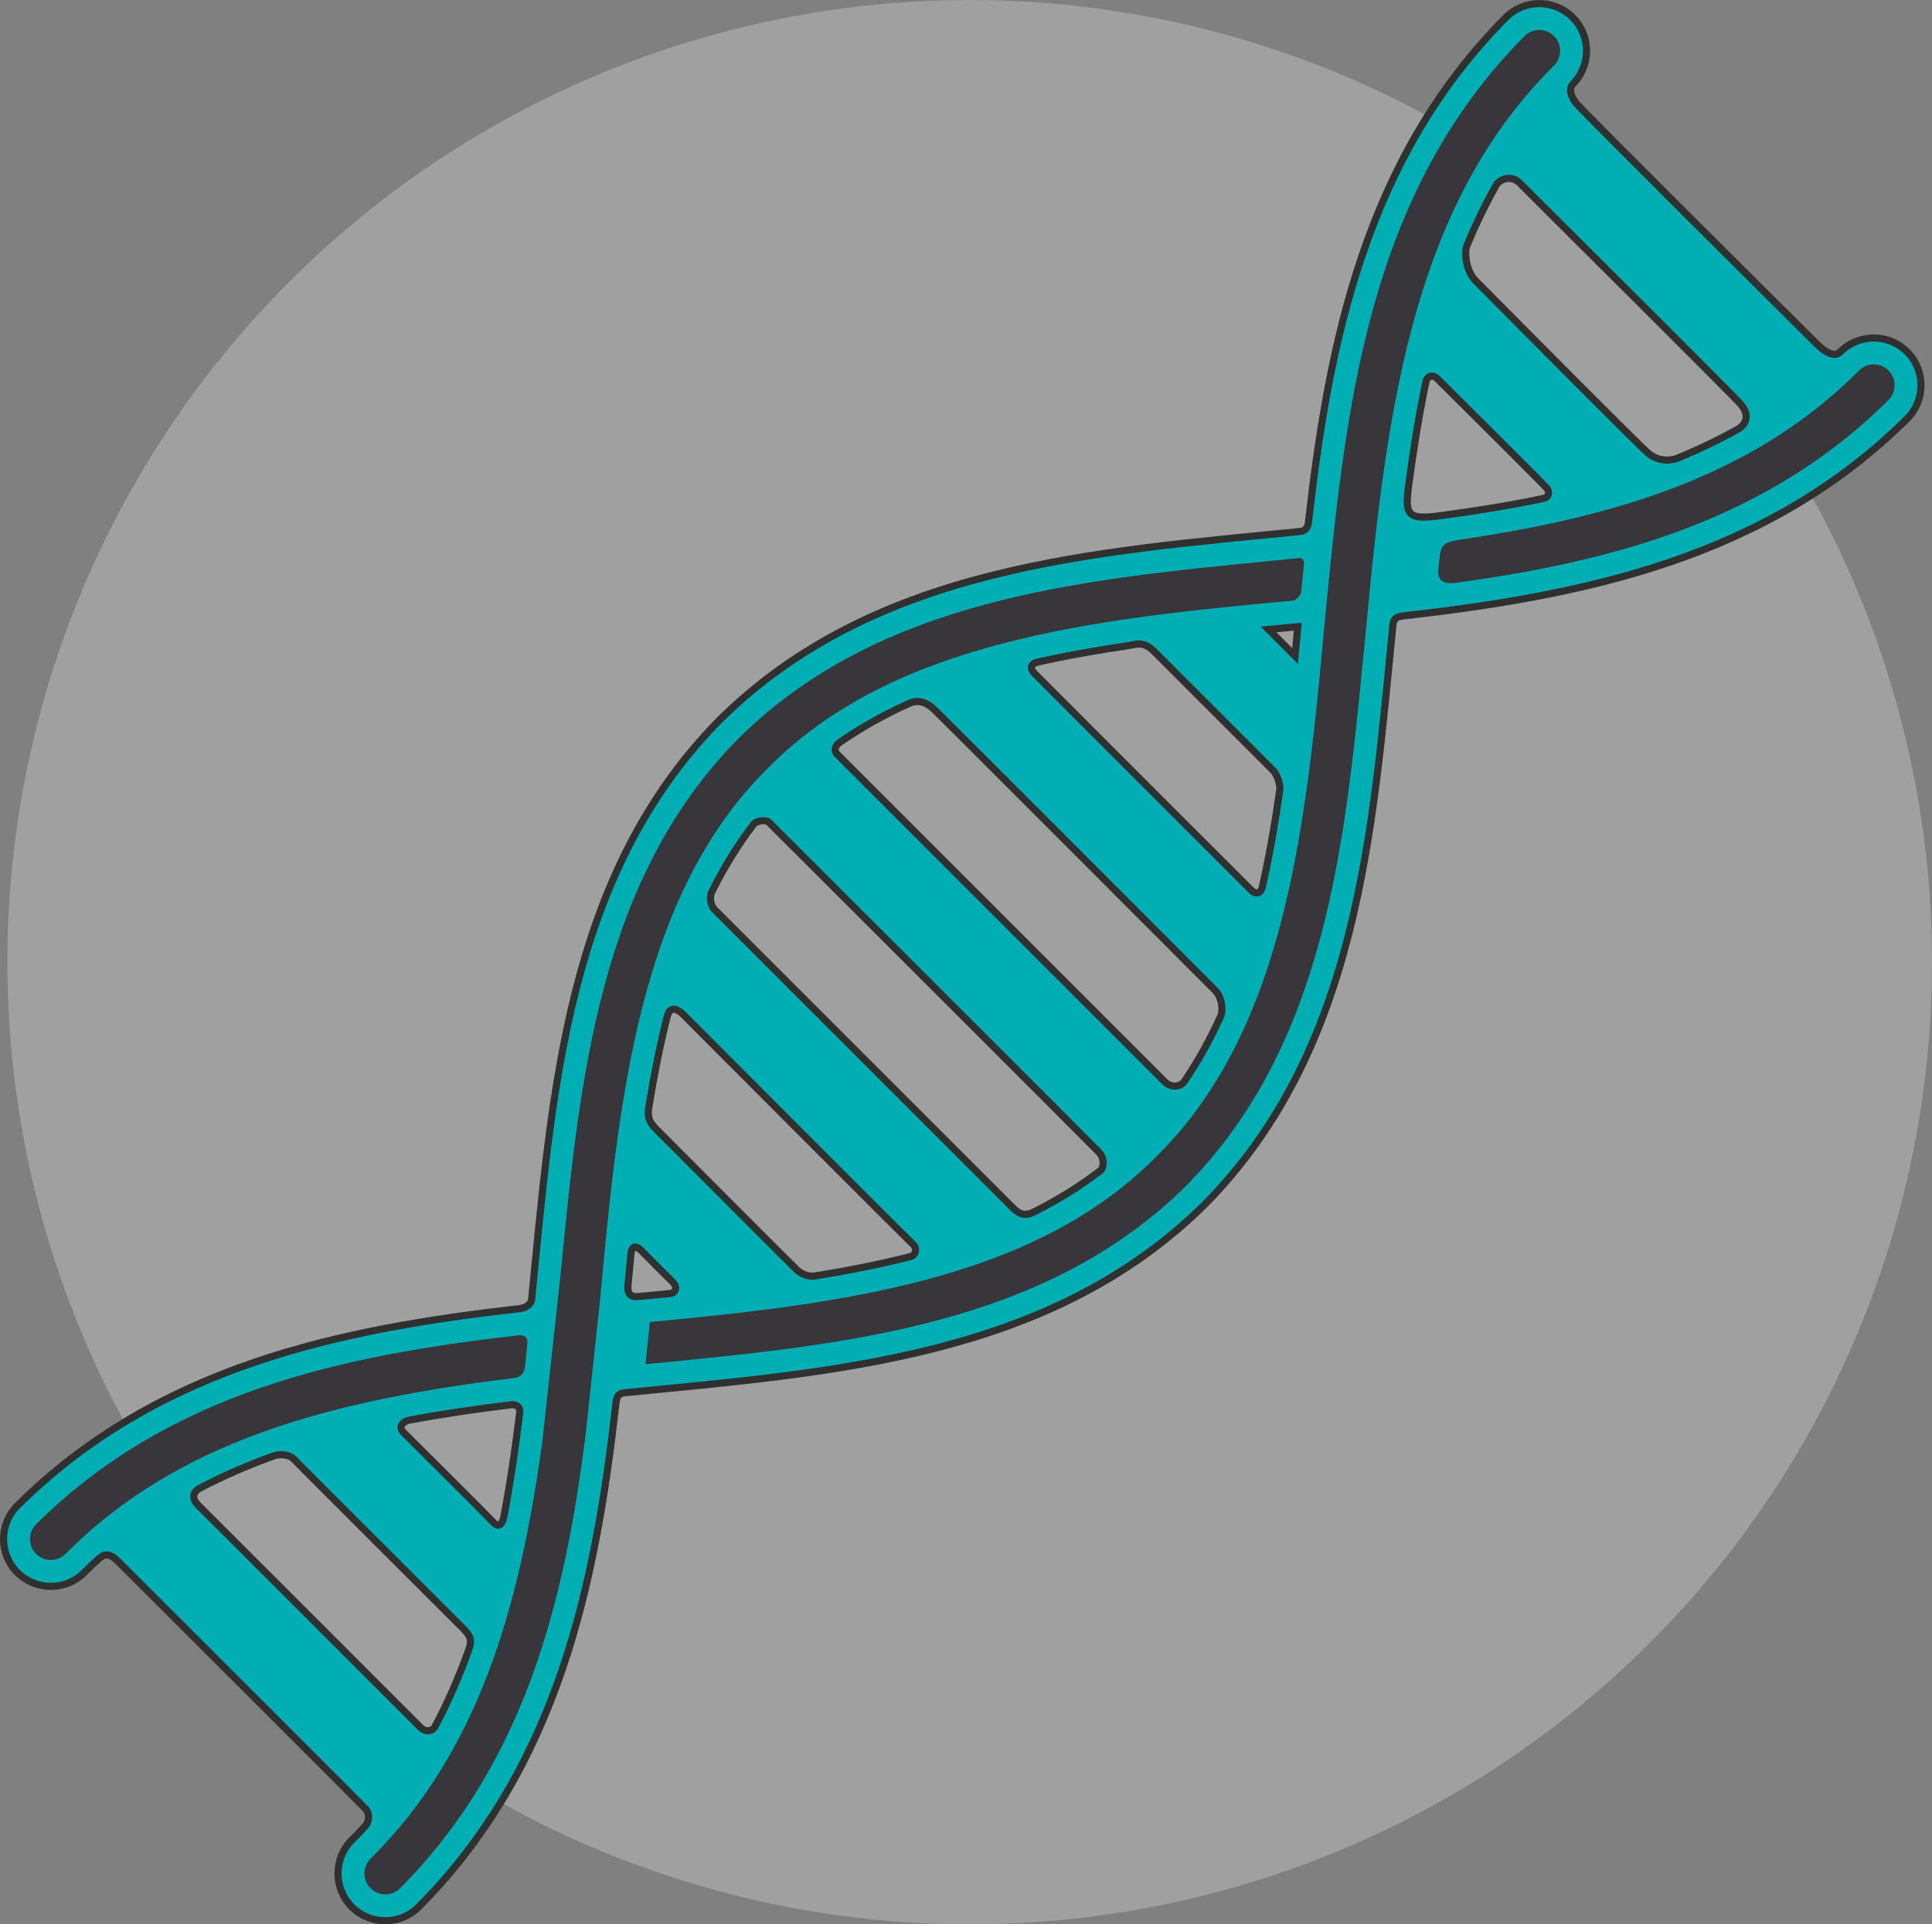 <?xml version="1.0" encoding="utf-8"?>
<!-- Generator: Adobe Illustrator 21.0.2, SVG Export Plug-In . SVG Version: 6.00 Build 0)  -->
<svg version="1.1" id="Capa_1" xmlns="http://www.w3.org/2000/svg" xmlns:xlink="http://www.w3.org/1999/xlink" x="0px" y="0px"
	 viewBox="0 0 135.655 135.137" style="enable-background:new 0 0 135.655 135.137;" xml:space="preserve">
<rect x="0" y="0" width="135.655" height="135.137" fill="#808080" stroke="none"/>
<style type="text/css">
	.st0{fill-rule:evenodd;clip-rule:evenodd;fill:#DDDDDD;}
	.st1{fill:#3B86B1;}
	.st2{opacity:0.25;fill-rule:evenodd;clip-rule:evenodd;fill:#020202;}
	.st3{fill:#FFFFFF;}
	.st4{opacity:0.5;}
	.st5{fill-rule:evenodd;clip-rule:evenodd;fill:#A8A8A8;}
	.st6{fill-rule:evenodd;clip-rule:evenodd;fill:#FFFFFF;}
	.st7{fill-rule:evenodd;clip-rule:evenodd;fill:#3B86B1;}
	.st8{opacity:0.5;fill:#2C6882;}
	.st9{opacity:0.75;fill-rule:evenodd;clip-rule:evenodd;fill:#282828;}
	.st10{opacity:0.5;fill:#FFFFFF;}
	.st11{fill-rule:evenodd;clip-rule:evenodd;fill:none;stroke:#FFFFFF;stroke-miterlimit:10;}
	.st12{fill:none;stroke:#FFFFFF;stroke-miterlimit:10;}
	.st13{fill:#FFFFFF;stroke:#3B86B1;stroke-width:1.714;stroke-miterlimit:10;}
	.st14{fill-rule:evenodd;clip-rule:evenodd;}
	.st15{opacity:0.85;fill:#FFFFFF;}
	.st16{opacity:0.5;fill-rule:evenodd;clip-rule:evenodd;}
	.st17{fill-rule:evenodd;clip-rule:evenodd;fill:#FEFEFE;}
	.st18{fill:#312767;}
	.st19{opacity:0.48;}
	.st20{opacity:0.25;}
	.st21{fill-rule:evenodd;clip-rule:evenodd;fill:#020202;}
	.st22{fill:#757575;}
	.st23{opacity:0.25;clip-path:url(#XMLID_2396_);}
	.st24{fill:#4D4789;}
	.st25{fill:#FFFFFF;stroke:#312767;stroke-miterlimit:10;}
	.st26{fill:#3B86B1;stroke:#3B86B1;stroke-miterlimit:10;}
	.st27{fill:#FFFFFF;stroke:#FFFFFF;stroke-miterlimit:10;}
	.st28{fill:#ACABC9;}
	.st29{fill-rule:evenodd;clip-rule:evenodd;fill:#312767;}
	.st30{opacity:0.77;fill:#312767;}
	.st31{opacity:0.25;clip-path:url(#XMLID_2397_);}
	.st32{fill:#9490B2;stroke:#2D2D2D;stroke-width:0.25;stroke-miterlimit:10;}
	.st33{fill:#312767;stroke:#2D2D2D;stroke-width:0.25;stroke-miterlimit:10;}
	.st34{fill:#FCFCFC;}
	.st35{fill:#FFFFFF;stroke:#2D2D2D;stroke-width:0.25;stroke-miterlimit:10;}
	.st36{fill-rule:evenodd;clip-rule:evenodd;fill:#484849;stroke:#2D2D2D;stroke-width:0.25;stroke-miterlimit:10;}
	.st37{fill-rule:evenodd;clip-rule:evenodd;fill:#312767;stroke:#2D2D2D;stroke-width:0.25;stroke-miterlimit:10;}
	.st38{fill-rule:evenodd;clip-rule:evenodd;fill:#FFFFFF;stroke:#2D2D2D;stroke-width:0.25;stroke-miterlimit:10;}
	.st39{fill:#484849;stroke:#2D2D2D;stroke-width:0.25;stroke-miterlimit:10;}
	.st40{fill:#54518C;}
	.st41{opacity:0.25;fill-rule:evenodd;clip-rule:evenodd;fill:#FFFFFF;}
	.st42{fill:#D4A800;}
	.st43{fill:#00AEB3;}
	.st44{fill:#38353B;}
	.st45{fill:#FF8400;}
	.st46{fill:#BF3900;}
	.st47{fill:#00AA9C;}
	.st48{opacity:0.25;clip-path:url(#XMLID_2400_);}
	.st49{fill:none;stroke:#ACABC9;stroke-width:5;stroke-miterlimit:10;}
	.st50{opacity:0.25;clip-path:url(#XMLID_2403_);}
	.st51{fill:#DDDDDD;}
	.st52{opacity:0.25;fill-rule:evenodd;clip-rule:evenodd;fill:#FFFFFF;stroke:#303030;stroke-width:0.5;stroke-miterlimit:10;}
	.st53{fill:#3B86B1;stroke:#303030;stroke-width:0.5;stroke-miterlimit:10;}
	.st54{fill:#D4A800;stroke:#303030;stroke-width:0.5;stroke-miterlimit:10;}
	.st55{fill:#00AEB3;stroke:#303030;stroke-width:0.5;stroke-miterlimit:10;}
	.st56{fill:#FF8400;stroke:#303030;stroke-width:0.5;stroke-miterlimit:10;}
	.st57{fill:#BF3900;stroke:#303030;stroke-width:0.5;stroke-miterlimit:10;}
	.st58{fill:#00AA9C;stroke:#303030;stroke-width:0.5;stroke-miterlimit:10;}
	.st59{opacity:0.25;clip-path:url(#XMLID_2404_);}
	.st60{fill-rule:evenodd;clip-rule:evenodd;fill:#FFFFFF;stroke:#FFFFFF;stroke-miterlimit:10;}
	.st61{fill:#F79748;}
	.st62{fill:#FF7900;}
	.st63{fill:#DD7105;}
	.st64{fill:#02897C;}
	.st65{fill:#0EAD9A;}
	.st66{fill:#28C6AF;}
	.st67{fill:#4FE0C7;}
	.st68{fill:#00AA9C;stroke:#353535;stroke-width:0.5;stroke-miterlimit:10;}
	.st69{fill:#02897C;stroke:#353535;stroke-width:0.5;stroke-miterlimit:10;}
	.st70{fill:#0EAD9A;stroke:#353535;stroke-width:0.5;stroke-miterlimit:10;}
	.st71{fill:#28C6AF;stroke:#353535;stroke-width:0.5;stroke-miterlimit:10;}
	.st72{fill:#4FE0C7;stroke:#353535;stroke-width:0.5;stroke-miterlimit:10;}
	.st73{fill:#D37D00;}
	.st74{fill:#D14600;}
	.st75{fill:#E5B92E;}
	.st76{fill:#DD571B;}
	.st77{fill:#E28A17;}
	.st78{opacity:0.25;clip-path:url(#XMLID_2410_);}
	.st79{opacity:0.77;fill:#FFFFFF;}
	.st80{fill:#50565B;stroke:#656C70;stroke-miterlimit:10;}
	.st81{fill:#808589;stroke:#656C70;stroke-miterlimit:10;}
	.st82{fill:#252728;stroke:#000000;stroke-miterlimit:10;}
	.st83{fill:#1A1B1C;stroke:#000000;stroke-miterlimit:10;}
	.st84{fill:#A0A6AA;}
	.st85{fill:#262C35;stroke:#161A1E;stroke-miterlimit:10;}
	.st86{fill:#181D23;}
	.st87{fill:#EABA96;stroke:#E0AA86;stroke-miterlimit:10;}
	.st88{fill:#E0AA86;}
	.st89{stroke:#000000;stroke-width:0.75;stroke-linecap:square;stroke-linejoin:bevel;stroke-miterlimit:10;}
	.st90{fill:#0F1C3F;stroke:#182951;stroke-miterlimit:10;}
	.st91{fill:#132354;stroke:#3F6093;stroke-miterlimit:10;}
	.st92{fill:#0F1C3F;}
	.st93{fill:none;stroke:#3F6093;stroke-width:0.75;stroke-miterlimit:10;}
	.st94{fill:#DBA682;}
	.st95{fill:none;stroke:#E0AA86;stroke-miterlimit:10;}
	.st96{fill:none;stroke:#E0AA86;stroke-linejoin:bevel;stroke-miterlimit:10;}
	.st97{fill:#8A0A8E;stroke:#AC34B2;stroke-miterlimit:10;}
	.st98{fill:#810C87;}
	.st99{fill:#680B6D;}
	.st100{fill:#AC34B2;stroke:#AC34B2;stroke-width:0.5;stroke-miterlimit:10;}
	.st101{fill:none;stroke:#959DA0;stroke-width:0.5;stroke-miterlimit:10;}
	.st102{fill:#959DA0;stroke:#959DA0;stroke-width:0.5;stroke-miterlimit:10;}
	.st103{fill:none;stroke:#AC34B2;stroke-miterlimit:10;}
	.st104{fill:#282828;stroke:#000000;stroke-miterlimit:10;}
	.st105{fill:#EABA96;stroke:#E0AA86;stroke-width:0.5;stroke-miterlimit:10;}
	.st106{fill:#B7896A;}
	.st107{stroke:#000000;stroke-miterlimit:10;}
	.st108{fill:#C1A578;}
	.st109{stroke:#000000;stroke-width:0.25;stroke-linecap:round;stroke-linejoin:round;stroke-miterlimit:10;}
	.st110{fill:#FFFFFF;stroke:#000000;stroke-width:0.25;stroke-linecap:round;stroke-linejoin:round;stroke-miterlimit:10;}
	.st111{fill:#70582D;}
	.st112{stroke:#000000;stroke-linecap:round;stroke-linejoin:round;stroke-miterlimit:10;}
	.st113{fill:none;stroke:#D8A27D;stroke-width:0.75;stroke-miterlimit:10;}
	.st114{fill:#561409;}
	.st115{fill:#BA2A13;}
	.st116{fill:#9E3025;stroke:#4C2311;stroke-width:0.25;stroke-miterlimit:10;}
	.st117{fill:#871D08;stroke:#4C2311;stroke-width:0.25;stroke-miterlimit:10;}
	.st118{fill:#DDAC8A;}
	.st119{fill:#A5ABAD;stroke:#959DA0;stroke-width:0.5;stroke-miterlimit:10;}
	.st120{fill:#B1BABC;}
	.st121{fill:none;stroke:#153847;stroke-width:5;stroke-miterlimit:10;}
	.st122{fill:#3CA7AF;}
	.st123{fill:#3DAD8D;}
	.st124{fill:#3DAA61;}
	.st125{fill:#67A53F;}
	.st126{fill:#95A340;}
	.st127{opacity:0.25;clip-path:url(#XMLID_2411_);}
	.st128{opacity:0.25;clip-path:url(#XMLID_2416_);}
	.st129{fill:#F79748;stroke:#303030;stroke-width:0.5;stroke-miterlimit:10;}
	.st130{fill:#FF7900;stroke:#303030;stroke-width:0.5;stroke-miterlimit:10;}
	.st131{fill:#DD7105;stroke:#303030;stroke-width:0.5;stroke-miterlimit:10;}
	.st132{opacity:0.25;clip-path:url(#XMLID_2422_);}
	.st133{clip-path:url(#SVGID_2_);}
	.st134{fill:none;stroke:#3F6093;stroke-miterlimit:10;}
	.st135{fill:none;stroke:#3F6093;stroke-width:0.75;stroke-linecap:round;stroke-linejoin:round;}
	.st136{fill:none;stroke:#3F6093;stroke-width:0.75;stroke-linecap:round;stroke-linejoin:round;stroke-dasharray:0.989,0.989;}
	
		.st137{fill:none;stroke:#3F6093;stroke-width:0.75;stroke-linecap:round;stroke-linejoin:round;stroke-miterlimit:10;stroke-dasharray:1;}
	.st138{fill:#EAEAEA;stroke:#FFFFFF;stroke-width:0.25;stroke-miterlimit:10;}
	.st139{fill:#D8D8D8;}
	.st140{fill:#282828;stroke:#000000;stroke-width:0.75;stroke-miterlimit:10;}
	.st141{opacity:0.33;fill:#FFFFFF;}
	.st142{fill:none;stroke:#000000;stroke-width:1.5;stroke-linecap:round;stroke-linejoin:round;stroke-miterlimit:10;}
	.st143{clip-path:url(#SVGID_4_);}
	.st144{opacity:0.64;}
	.st145{fill:#1D1D1B;}
	.st146{fill:#C9C9C9;}
	.st147{fill:#545477;}
</style>
<g>
	<circle id="XMLID_2362_" class="st41" cx="68.086" cy="67.569" r="67.569"/>
	<g>
		<path class="st55" d="M133.911,24.708c-1.297-1.298-3.401-1.295-4.697,0c-0.385,0.389-1,0.089-1.641-0.548
			c-3.812-3.785-16.433-16.333-16.891-16.899c-0.54-0.665-0.439-1.158-0.257-1.34
			c1.296-1.297,1.299-3.4,0.004-4.695c-1.298-1.299-3.402-1.296-4.698,0c-9.856,9.92-12.429,22.826-13.854,35.416
			c-0.051,0.45-0.226,0.648-0.624,0.685c-14.495,1.441-29.798,2.428-40.711,13.217
			C39.752,61.457,38.769,76.757,37.327,91.25c-0.03,0.323-0.387,0.593-0.813,0.644
			C23.965,93.32,11.115,95.906,1.222,105.733c-1.296,1.296-1.298,3.399,0,4.697c1.294,1.296,3.401,1.296,4.697,0
			c0.307-0.31,0.622-0.611,0.94-0.901c0.481-0.443,0.795-0.515,1.479,0.167
			c3.441,3.435,17.014,16.988,17.329,17.33c0.36,0.388,0.19,0.974,0.004,1.18
			c-0.311,0.342-0.633,0.681-0.967,1.009c-1.295,1.298-1.298,3.4,0,4.698c1.295,1.296,3.401,1.296,4.697,0
			c9.838-9.906,12.42-22.778,13.845-35.347c0.059-0.514,0.152-0.714,0.635-0.761
			c14.494-1.438,29.792-2.424,40.706-13.213c10.79-10.914,11.78-26.214,13.217-40.709
			c0.036-0.399,0.229-0.573,0.691-0.625c12.587-1.426,25.492-3.998,35.413-13.852
			C135.207,28.11,135.207,26.004,133.911,24.708z M32.84,116.056c-0.659,1.808-1.422,3.556-2.314,5.228
			c-0.117,0.224-0.589,0.436-0.999,0.027c-2.937-2.941-15.056-15.065-15.604-15.602
			c-0.621-0.613-0.186-1.044,0.092-1.191c1.674-0.88,3.421-1.637,5.232-2.285c0.281-0.101,1.008-0.161,1.397,0.25
			c0.33,0.35,9.222,9.227,11.835,11.838C33.186,115.026,33.114,115.305,32.84,116.056z M36.489,99.225
			c-0.303,2.478-0.66,4.913-1.109,7.284c-0.06,0.317-0.277,0.904-0.739,0.397
			c-0.369-0.406-4.664-4.682-6.322-6.327c-0.399-0.397,0.032-0.776,0.371-0.839
			c2.334-0.439,4.731-0.789,7.166-1.088C36.239,98.605,36.544,98.775,36.489,99.225z M47.091,90.834
			c-0.766,0.074-1.534,0.148-2.309,0.219c-0.607,0.057-0.733-0.332-0.691-0.781c0.069-0.755,0.142-1.506,0.214-2.252
			c0.026-0.279,0.199-0.737,0.737-0.184c0.341,0.354,1.435,1.442,2.18,2.185
			C47.642,90.44,47.38,90.805,47.091,90.834z M63.958,88.236c-2.158,0.548-4.405,0.996-6.731,1.365
			c-0.244,0.038-0.785,0.034-1.291-0.443c-0.422-0.401-7.601-7.597-9.848-9.85c-0.676-0.675-0.604-1.105-0.502-1.733
			c0.347-2.124,0.757-4.181,1.256-6.164c0.186-0.747,0.624-0.607,1.059-0.237c0,0,15.707,15.752,16.15,16.152
			C64.494,87.725,64.225,88.168,63.958,88.236z M77.269,82.197c-1.437,1.106-2.984,2.06-4.624,2.889
			c-0.617,0.312-0.998,0.26-1.539-0.281c-3.666-3.665-20.579-20.575-20.921-20.92
			c-0.382-0.387-0.325-1.013-0.212-1.244c0.843-1.691,1.816-3.285,2.95-4.765c0.191-0.247,0.869-0.327,1.05-0.145
			c0,0,22.754,22.723,23.186,23.185C77.59,81.377,77.489,82.029,77.269,82.197z M85.726,71.326
			c-0.738,1.631-1.588,3.175-2.571,4.625c-0.188,0.274-0.82,0.57-1.421-0.035
			c-0.602-0.605-22.973-22.972-22.973-22.972c-0.208-0.208-0.142-0.574,0.194-0.804
			c1.515-1.051,3.135-1.954,4.851-2.73c0.316-0.143,0.957-0.372,1.774,0.403
			c0.716,0.68,15.972,15.961,19.731,19.727C85.838,70.069,85.868,71.011,85.726,71.326z M89.862,55.449
			c-0.334,2.353-0.732,4.635-1.227,6.832c-0.058,0.274-0.315,0.678-0.793,0.217
			c-0.474-0.461-14.67-14.662-15.183-15.185c-0.513-0.524-0.075-0.755,0.202-0.817
			c2.077-0.466,4.233-0.846,6.451-1.169c0.377-0.057,0.973-0.335,1.696,0.391c0.606,0.605,6.434,6.433,8.353,8.353
			C89.742,54.452,89.899,55.192,89.862,55.449z M90.933,46.066l-1.862-1.863c0.68-0.065,1.365-0.127,2.051-0.192
			C91.059,44.698,90.996,45.386,90.933,46.066z M108.447,34.984c-2.329,0.499-4.74,0.881-7.187,1.214
			c-2.477,0.339-2.65,0.037-2.324-2.322c0.329-2.425,0.707-4.81,1.198-7.118c0.051-0.243,0.403-0.546,0.788-0.161
			c1.893,1.88,7.474,7.429,7.684,7.688C108.859,34.595,108.684,34.934,108.447,34.984z M122.021,30.139
			c-1.36,0.76-2.771,1.435-4.227,2.033c-0.409,0.167-1.299,0.298-2.068-0.349
			c-0.626-0.526-9.031-8.994-12.119-12.111c-0.703-0.706-0.789-2.024-0.608-2.461
			c0.608-1.472,1.294-2.896,2.069-4.268c0.213-0.372,1.02-0.742,1.641-0.123
			c3.434,3.417,14.684,14.626,15.438,15.442C123.034,29.265,122.436,29.905,122.021,30.139z"/>
		<g>
			<path class="st44" d="M36.865,95.956c0.056-0.529,0.111-1.059,0.162-1.59c0.062-0.627-0.434-0.616-0.692-0.587
				c-12.28,1.414-24.413,3.937-33.798,13.264c-0.575,0.575-0.575,1.502,0,2.075c0.57,0.572,1.496,0.572,2.066,0.003
				c8.029-8.098,18.977-10.823,31.51-12.354C36.651,96.701,36.823,96.342,36.865,95.956z"/>
			<path class="st44" d="M109.117,2.538c-0.575-0.574-1.502-0.574-2.069-0.006
				c-11.104,11.172-12.576,26.225-14.007,40.89c-1.299,14.123-2.642,28.725-11.825,37.775
				c-8.574,8.701-22.107,10.376-35.588,11.64c-0.097,0.984-0.197,1.972-0.299,2.964l0.521-0.052
				c13.536-1.32,27.528-2.681,37.417-12.463c9.8-9.908,11.161-23.907,12.483-37.445l0.209-2.13
				c1.465-15.706,3.459-29.49,13.152-39.105C109.684,4.034,109.684,3.106,109.117,2.538z"/>
		</g>
		<path class="st44" d="M38.084,101.211c-1.59,11.62-4.449,21.761-12.063,29.316c-0.574,0.575-0.574,1.501-0.002,2.074
			c0.574,0.572,1.5,0.572,2.069,0.004c8.796-8.855,11.538-20.145,13.017-31.746l1.026-9.553
			c1.292-13.995,2.696-28.404,11.786-37.366c8.866-8.994,23.007-10.482,36.913-11.766
			c0.16-0.015,0.513-0.409,0.529-0.591c0.062-0.628,0.126-1.258,0.193-1.889
			c0.041-0.417-0.173-0.583-0.44-0.493l-1.843,0.184c-13.527,1.321-27.521,2.684-37.405,12.463
			c-9.794,9.902-11.154,23.887-12.477,37.414L38.084,101.211z"/>
		<g>
			<path class="st43" d="M87.314,67.433c0.125-0.416,0.252-0.835,0.374-1.26c0.177-0.62,0.13-1.078-0.597-1.807
				c-3.045-3.054-13.151-13.184-13.784-13.781c-0.748-0.705-1.468-0.654-1.783-0.56
				c-0.439,0.127-0.871,0.261-1.298,0.4c-0.355,0.116-0.884,0.571-0.178,1.236
				c0.596,0.561,12.275,12.262,15.863,15.858C86.566,68.176,87.193,67.814,87.314,67.433z"/>
			<path class="st43" d="M90.635,51.938c0.116-0.765,0.229-1.534,0.339-2.303c0.036-0.266-0.027-0.929-0.342-1.251
				c-0.315-0.321-1.086-1.085-1.086-1.085c-0.319-0.298-0.465-0.323-0.963-0.271
				c-0.876,0.091-1.744,0.188-2.604,0.288c-0.441,0.052-0.364,0.349-0.183,0.571c0,0,3.962,3.976,4.229,4.229
				C90.289,52.368,90.601,52.166,90.635,51.938z"/>
			<path class="st43" d="M80.741,79.986c0.157-0.162,0.307-0.331,0.458-0.502c0.724-0.832,0.252-1.163-0.212-1.691
				c0,0-20.16-20.224-20.81-20.811c-0.652-0.586-1.073-0.482-1.231-0.342c-0.403,0.361-0.797,0.735-1.184,1.125
				c-0.193,0.189-0.437,0.637,0.202,1.334c0.64,0.697,20.943,20.942,20.943,20.942
				C79.291,80.41,80.089,80.673,80.741,79.986z"/>
			<path class="st43" d="M51.759,90.764c0.565-0.061,1.147-0.128,1.744-0.206c0.351-0.045,0.604-0.614-0.074-1.294
				c-1.509-1.519-4.06-4.077-4.759-4.755c-1.01-0.981-1.145-0.297-1.191,0.08
				c-0.066,0.54-0.13,1.082-0.193,1.629c-0.043,0.372-0.073,1.013,0.542,1.784
				c0.405,0.508,1.533,1.603,2.248,2.284C50.454,90.645,51.194,90.825,51.759,90.764z"/>
			<path class="st43" d="M67.874,87.424c0.465-0.156,0.925-0.317,1.381-0.484c0.333-0.122,0.861-0.506,0.028-1.339
				C68.452,84.767,52.341,68.658,52.341,68.658c-0.43-0.467-1.133-0.594-1.349-0.025
				c-0.172,0.463-0.339,0.934-0.498,1.408c-0.093,0.276-0.096,0.916,0.429,1.535
				c0.446,0.522,11.679,11.702,15.126,15.129C66.676,87.327,67.598,87.517,67.874,87.424z"/>
		</g>
		<g>
			<path class="st43" d="M127.157,26.358L111.468,10.67c-0.675,0.791-1.289,1.615-1.876,2.456l15.102,15.1
				C125.508,27.657,126.328,27.034,127.157,26.358z"/>
			<path class="st43" d="M114.504,33.222l-9.891-9.891c-0.361,1.1-0.677,2.227-0.974,3.368l7.501,7.5
				C112.291,33.897,113.41,33.577,114.504,33.222z"/>
		</g>
		<g>
			<path class="st43" d="M34.034,111.903c0.142-0.486,0.282-0.974,0.418-1.47c0.077-0.287,0.253-0.784-0.448-1.545
				c-0.522-0.567-3.418-3.44-4.855-4.864c-0.598-0.593-1.031-0.75-1.569-0.618
				c-0.637,0.158-1.268,0.326-1.895,0.503c-0.573,0.163-0.478,0.512-0.074,0.912
				c1.85,1.827,6.781,6.709,7.319,7.325C33.599,112.909,33.931,112.25,34.034,111.903z"/>
			<path class="st43" d="M27.944,125.451c0.241-0.35,0.48-0.708,0.71-1.075c0.17-0.267,0.249-1.069-0.189-1.508
				c-2.74-2.748-12.728-12.768-13.303-13.301c-0.664-0.617-1.229-0.534-1.437-0.395
				c-0.4,0.27-0.793,0.548-1.18,0.836c-0.243,0.179-0.599,0.618-0.041,1.227
				c0.483,0.529,11.357,11.37,14.24,14.24C27.186,125.918,27.778,125.694,27.944,125.451z"/>
		</g>
		<g>
			<path class="st44" d="M132.599,26.019c-0.57-0.572-1.499-0.572-2.068-0.002
				c-7.267,7.325-16.918,10.25-27.966,11.873c-1.132,0.165-1.375,0.356-1.471,1.163
				c-0.035,0.285-0.067,0.57-0.098,0.855c-0.094,0.801,0.271,1.147,1.224,1.018
				c11.091-1.514,21.863-4.375,30.379-12.832C133.172,27.521,133.172,26.593,132.599,26.019z"/>
		</g>
	</g>
</g>
</svg>
